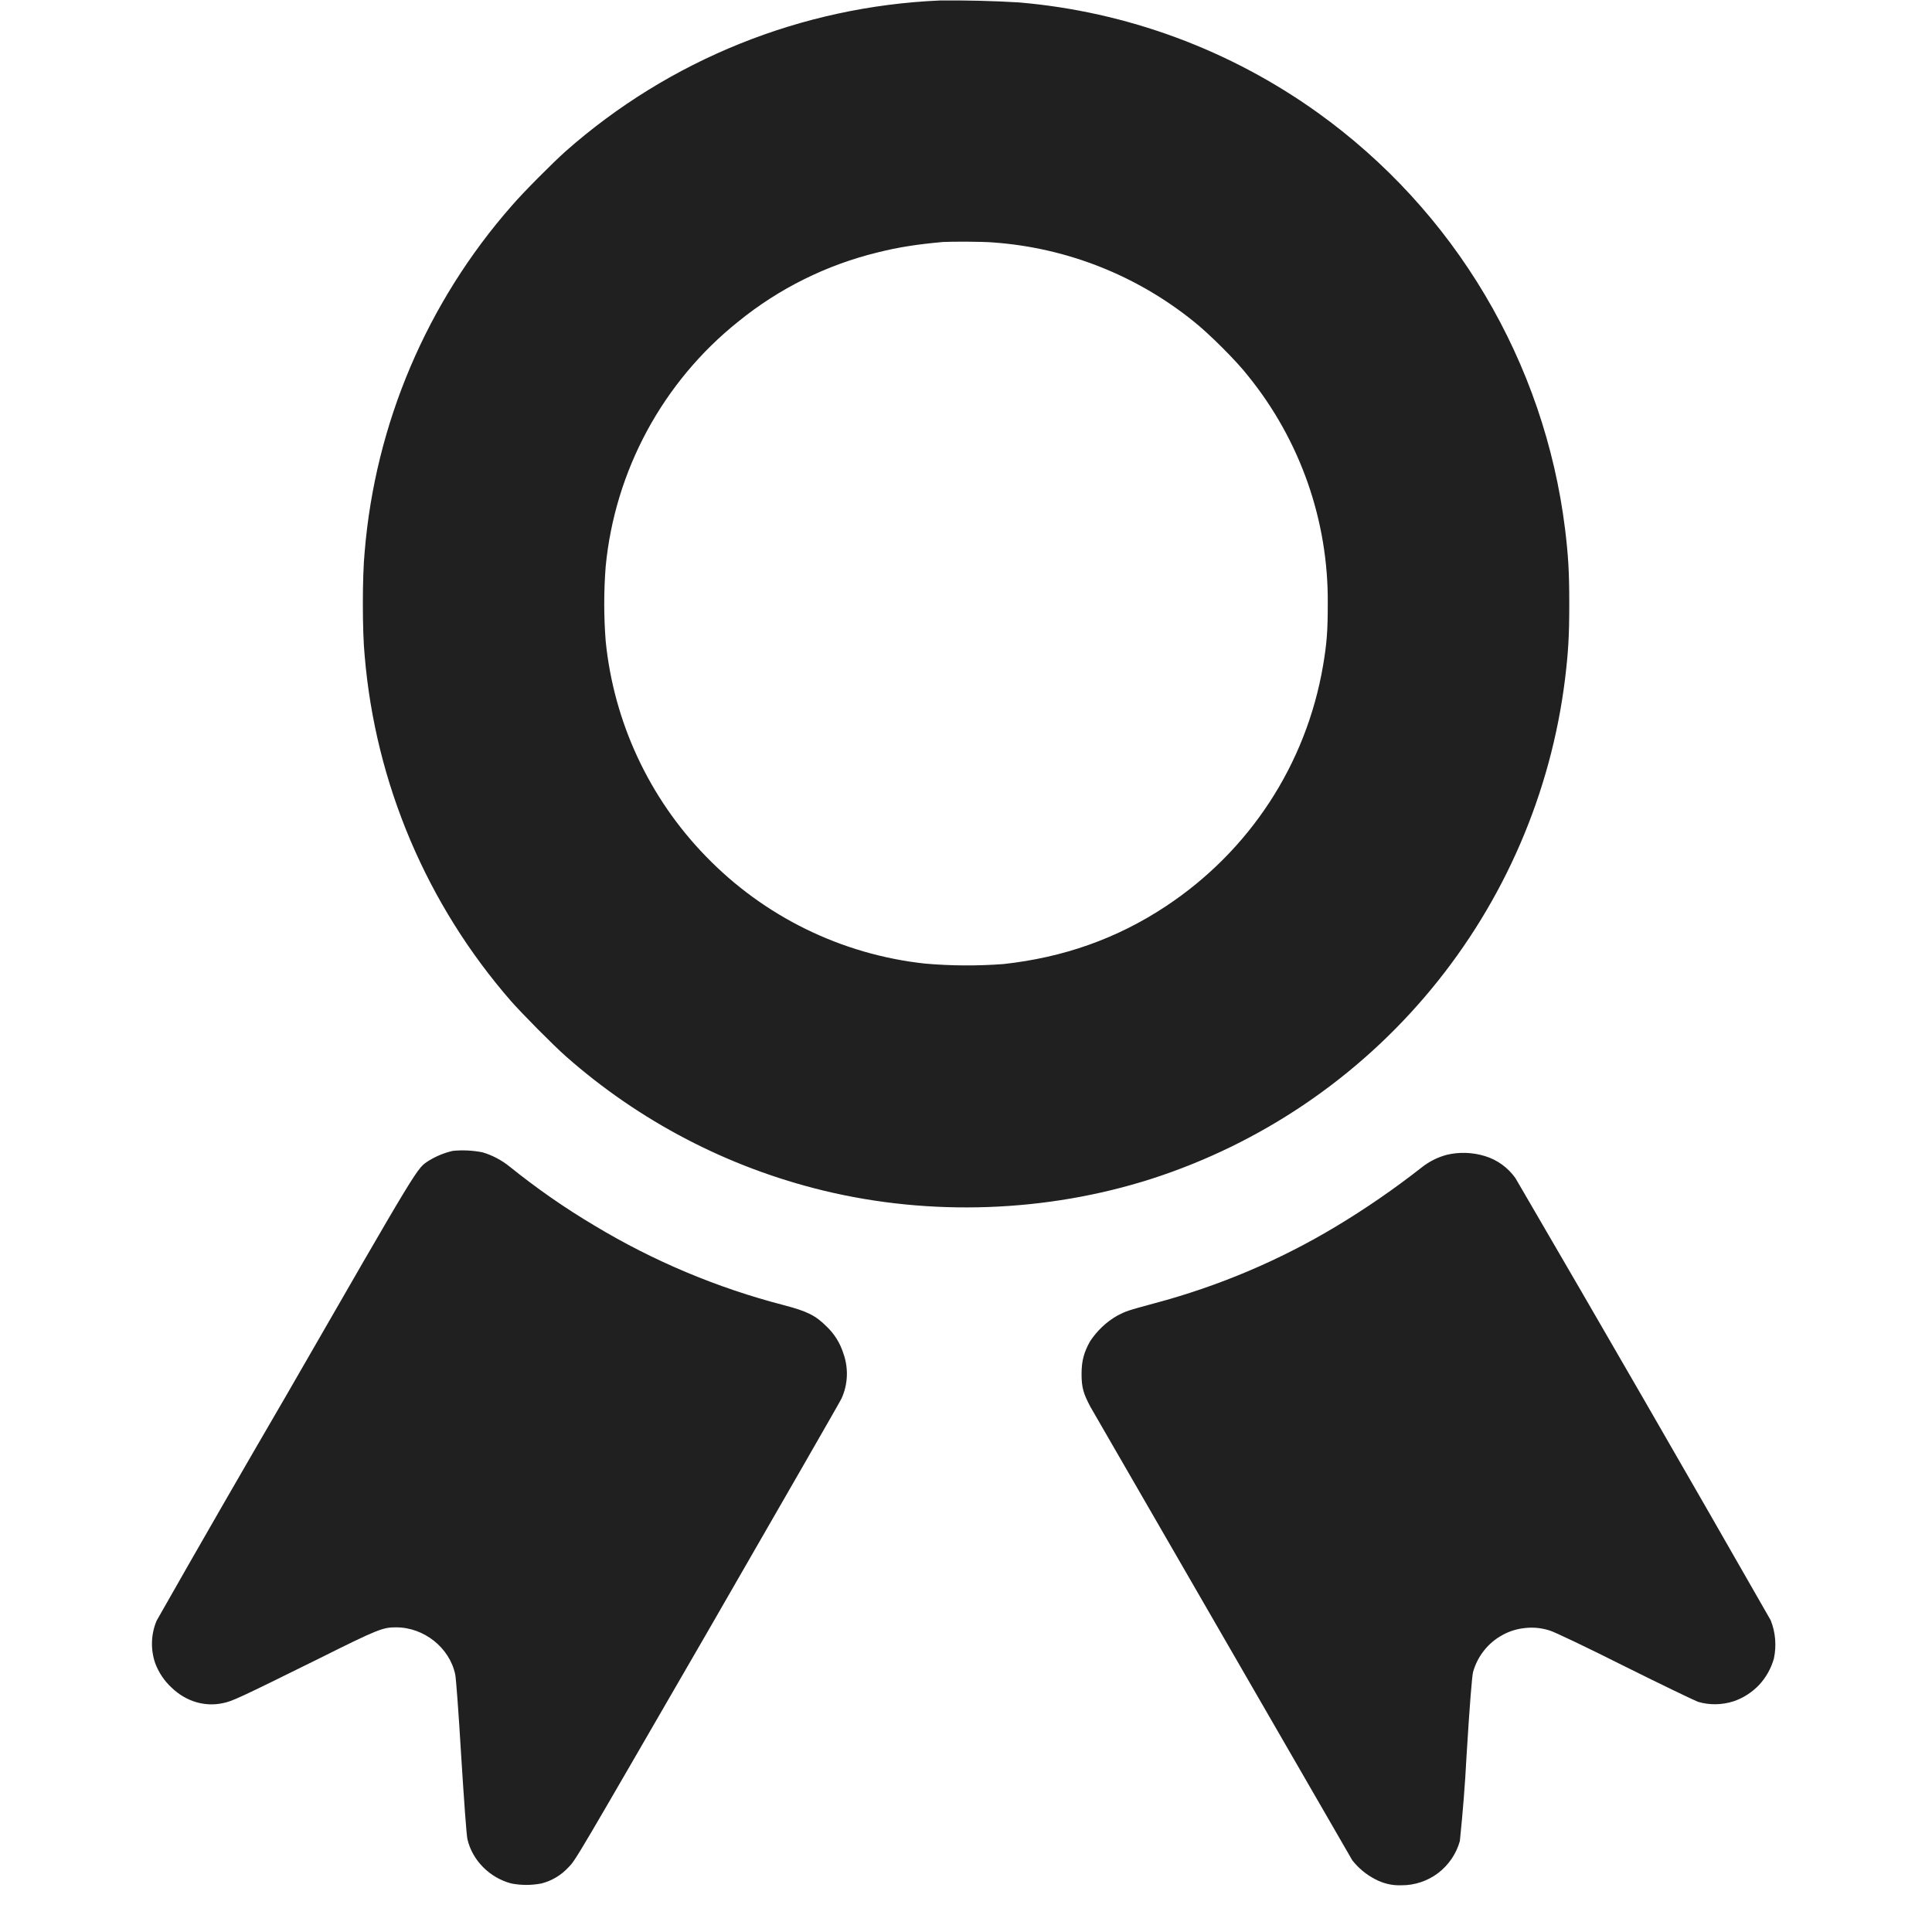 <svg width="16" height="16" viewBox="0 0 16 16" fill="none" xmlns="http://www.w3.org/2000/svg">
<path d="M7.785 0.004C6.638 0.053 5.543 0.494 4.683 1.254C4.578 1.348 4.332 1.594 4.238 1.704C3.535 2.504 3.108 3.509 3.02 4.57C3 4.77 3 5.23 3.02 5.43C3.109 6.489 3.535 7.492 4.234 8.293C4.32 8.391 4.582 8.656 4.684 8.746C5.295 9.286 6.028 9.668 6.82 9.86C7.707 10.075 8.668 10.04 9.535 9.763C10.441 9.471 11.245 8.927 11.852 8.193C12.459 7.46 12.844 6.568 12.961 5.623C12.988 5.399 12.996 5.267 12.996 5.001C12.996 4.735 12.988 4.603 12.961 4.38C12.876 3.695 12.65 3.036 12.298 2.443C11.946 1.85 11.474 1.336 10.914 0.934C10.186 0.412 9.331 0.096 8.438 0.02C8.221 0.007 8.003 0.002 7.785 0.004ZM8.227 2.008C8.833 2.052 9.41 2.279 9.883 2.66C10.008 2.758 10.243 2.992 10.336 3.113C10.768 3.646 11.002 4.313 10.996 5C10.996 5.227 10.988 5.328 10.957 5.512C10.817 6.332 10.347 7.047 9.657 7.504C9.25 7.774 8.805 7.93 8.309 7.984C8.093 8 7.876 7.999 7.66 7.98C6.969 7.905 6.327 7.59 5.844 7.09C5.375 6.607 5.083 5.979 5.016 5.309C5 5.103 5 4.897 5.016 4.691C5.054 4.297 5.171 3.915 5.359 3.567C5.548 3.218 5.804 2.911 6.113 2.664C6.451 2.389 6.846 2.193 7.27 2.09C7.441 2.047 7.598 2.023 7.809 2.004C7.887 2 8.133 2 8.227 2.008ZM3.75 9.531C3.679 9.547 3.612 9.575 3.55 9.613C3.45 9.68 3.492 9.609 2.367 11.563C2.007 12.181 1.65 12.8 1.297 13.422C1.25 13.534 1.246 13.658 1.285 13.773C1.314 13.851 1.361 13.921 1.422 13.977C1.539 14.09 1.695 14.137 1.844 14.105C1.922 14.09 1.973 14.066 2.637 13.738C3.137 13.488 3.172 13.477 3.281 13.477C3.511 13.477 3.723 13.645 3.77 13.867C3.777 13.902 3.797 14.168 3.82 14.551C3.844 14.93 3.863 15.195 3.871 15.231C3.911 15.406 4.055 15.551 4.234 15.598C4.317 15.614 4.401 15.614 4.484 15.598C4.57 15.576 4.647 15.53 4.707 15.465C4.77 15.402 4.773 15.391 5.859 13.515C6.457 12.477 6.957 11.609 6.969 11.582C7.023 11.464 7.028 11.329 6.984 11.207C6.957 11.122 6.909 11.045 6.844 10.984C6.754 10.894 6.684 10.859 6.492 10.809C5.94 10.666 5.411 10.444 4.922 10.149C4.676 10.003 4.441 9.839 4.219 9.66C4.153 9.607 4.077 9.567 3.996 9.543C3.915 9.527 3.832 9.523 3.75 9.531ZM11.984 9.563C11.907 9.583 11.836 9.619 11.774 9.668C11.548 9.845 11.312 10.008 11.066 10.156C10.597 10.438 10.091 10.652 9.562 10.793C9.332 10.855 9.324 10.859 9.254 10.895C9.162 10.947 9.085 11.021 9.027 11.109C8.977 11.199 8.957 11.269 8.957 11.379C8.957 11.492 8.973 11.543 9.031 11.652L11.199 15.406C11.25 15.471 11.314 15.524 11.387 15.562C11.454 15.598 11.529 15.616 11.605 15.613C11.715 15.614 11.822 15.578 11.91 15.512C11.997 15.445 12.061 15.352 12.09 15.246C12.114 15.013 12.133 14.78 12.145 14.546C12.172 14.102 12.191 13.879 12.199 13.848C12.217 13.783 12.248 13.722 12.29 13.669C12.332 13.616 12.384 13.572 12.444 13.54C12.503 13.507 12.569 13.488 12.636 13.482C12.704 13.475 12.772 13.483 12.836 13.504C12.867 13.512 13.145 13.644 13.449 13.797C13.754 13.949 14.031 14.082 14.063 14.094C14.159 14.122 14.26 14.12 14.355 14.09C14.436 14.063 14.509 14.016 14.568 13.954C14.626 13.892 14.668 13.816 14.691 13.734C14.713 13.628 14.704 13.518 14.664 13.418C13.965 12.195 13.261 10.975 12.551 9.758C12.489 9.67 12.4 9.605 12.297 9.574C12.195 9.543 12.088 9.539 11.984 9.563Z" fill="#202020"/>
</svg>
